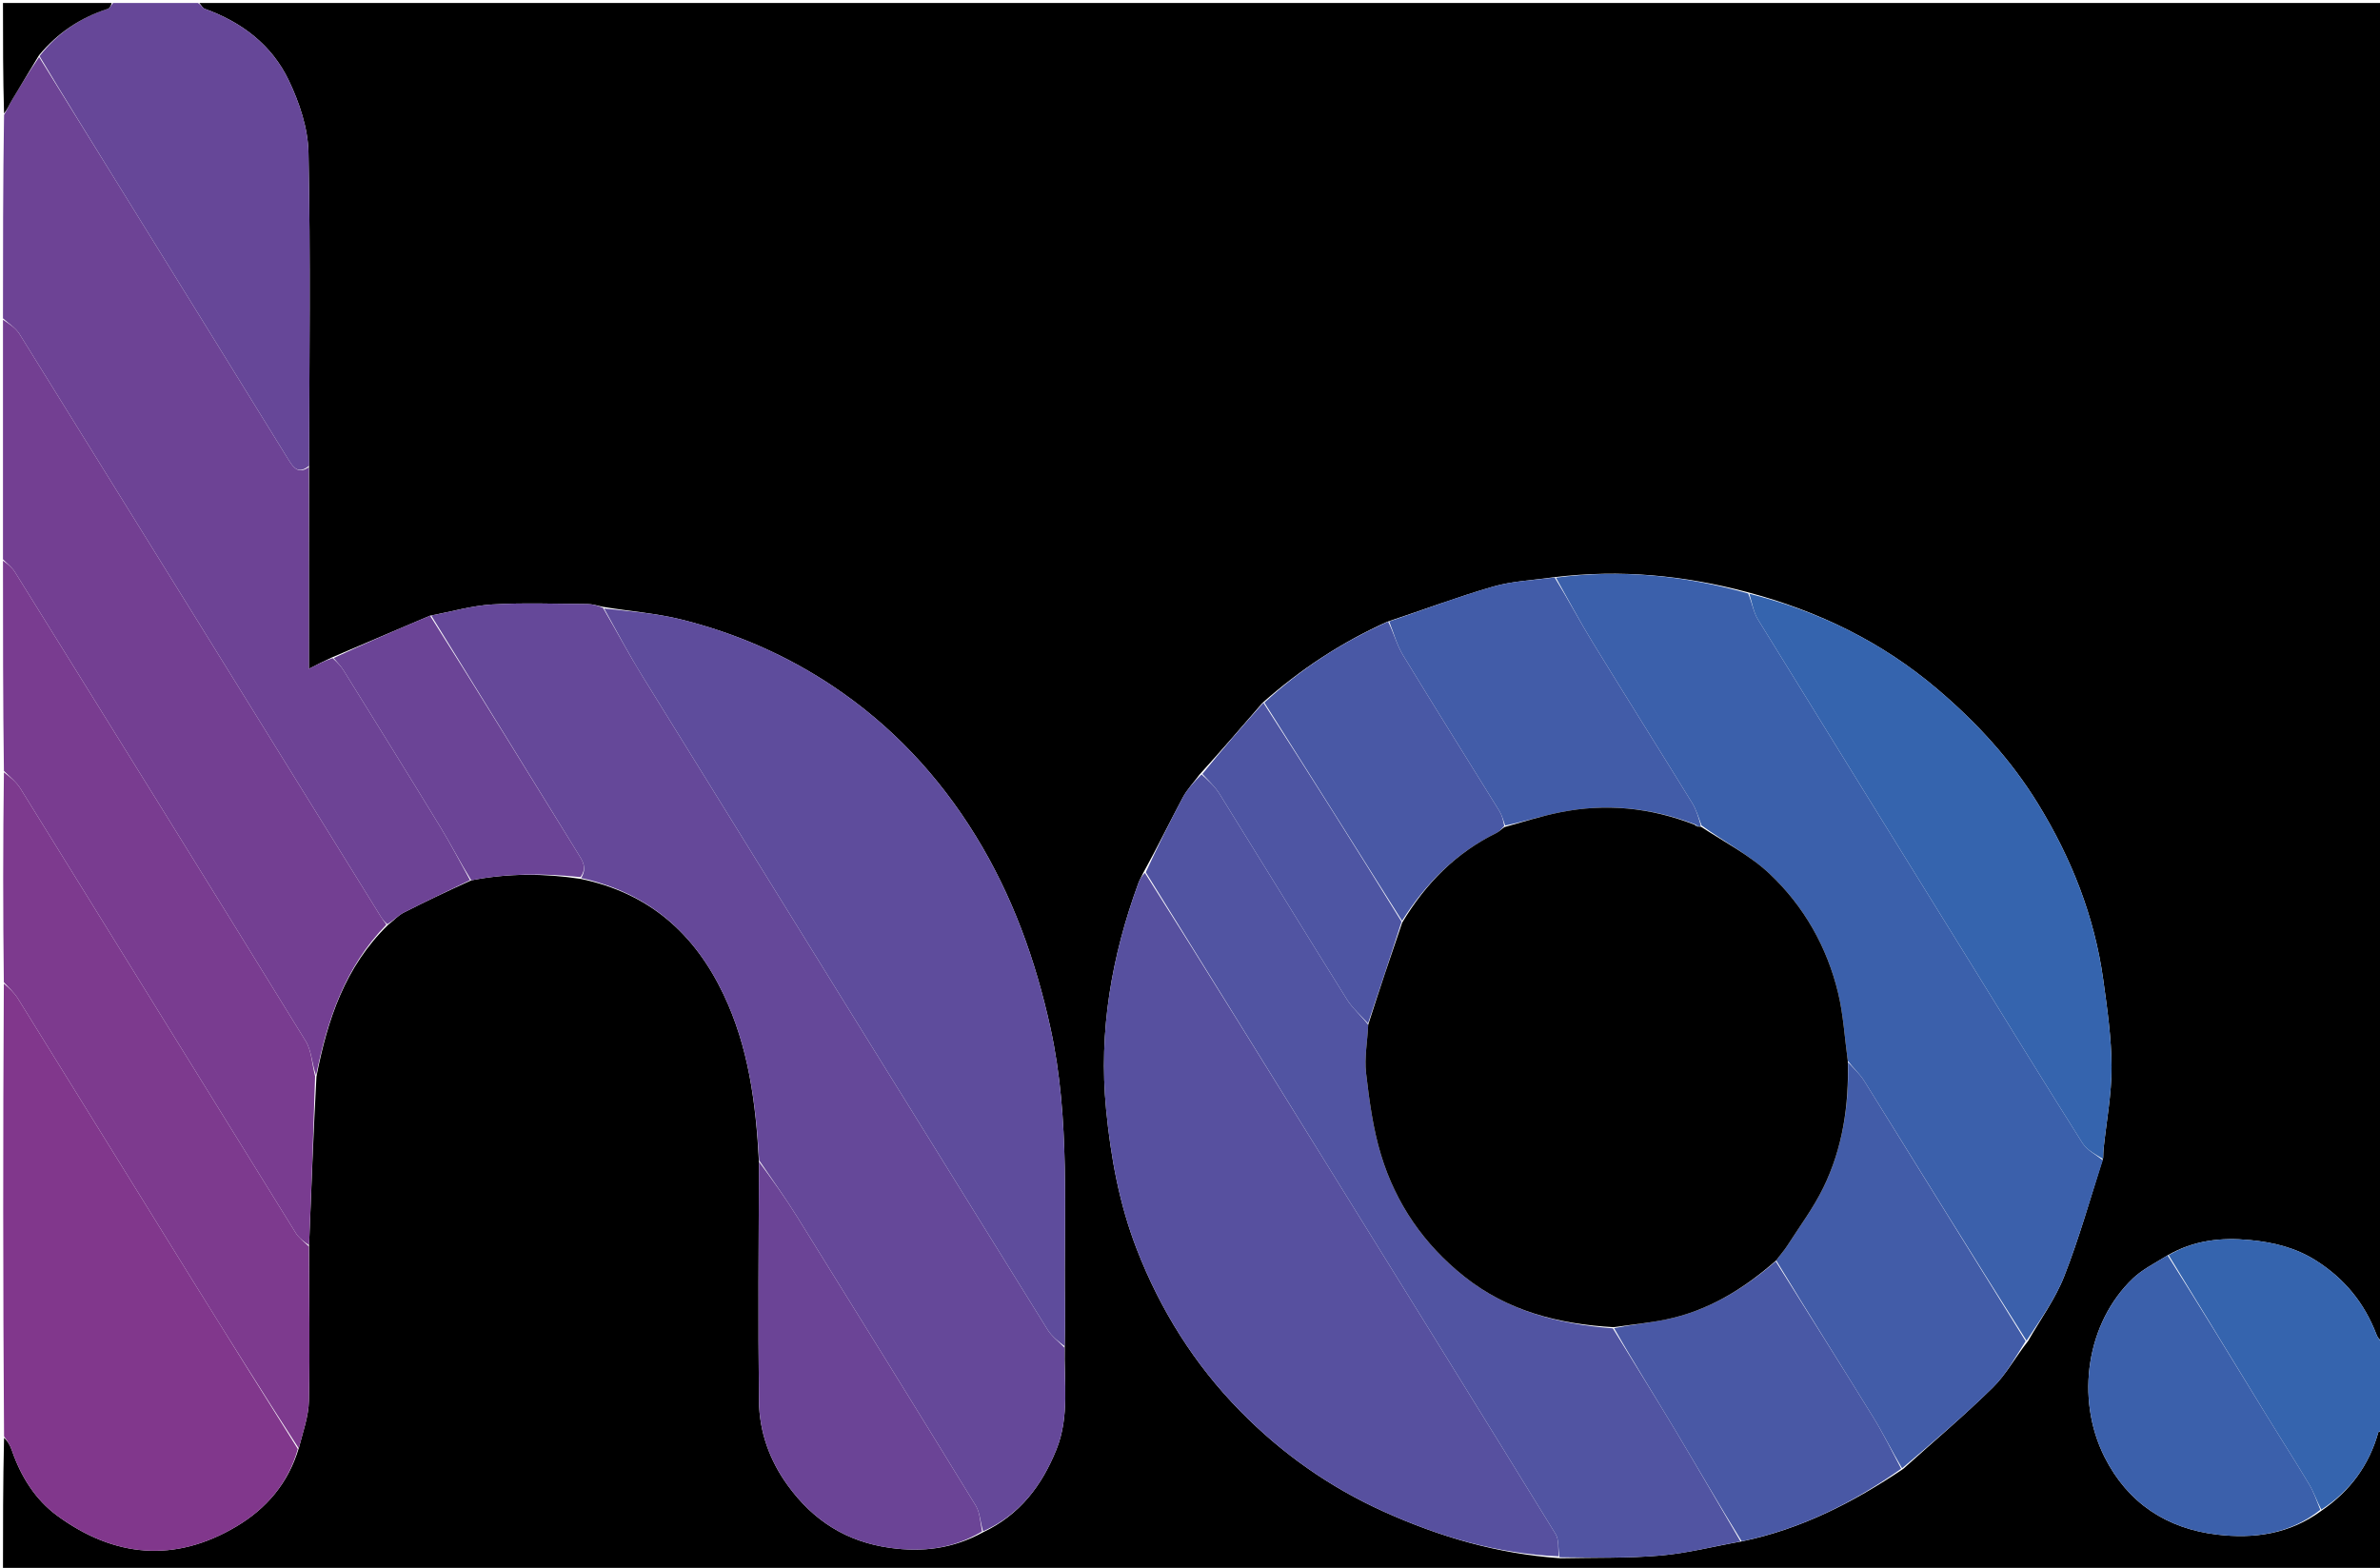 <svg version="1.1" id="Layer_1" xmlns="http://www.w3.org/2000/svg" xmlns:xlink="http://www.w3.org/1999/xlink" x="0px" y="0px"
	 width="100%" viewBox="0 0 800 527" enable-background="new 0 0 800 527" xml:space="preserve">
<path fill="#000000" opacity="1" stroke="none" 
	d="
M801,481 
	C801,496.659 801,512.318 801,527.954 
	C534.333,527.954 267.667,527.954 1,527.954 
	C1,513.249 1,498.59 1.36,483.296 
	C2.476,484.243 3.397,485.766 3.961,487.412 
	C6.974,496.208 11.832,504.026 19.215,509.441 
	C38.354,523.475 58.726,525.418 79.504,513.04 
	C89.523,507.072 96.864,498.58 100.419,486.822 
	C101.816,481.33 103.735,476.079 103.843,470.79 
	C104.196,453.534 103.887,436.265 103.896,418.536 
	C104.657,399.415 105.355,380.759 106.371,361.866 
	C110.056,342.715 115.976,324.984 130.4,310.904 
	C132.346,309.407 133.817,307.713 135.669,306.767 
	C143.048,302.996 150.546,299.458 158.421,295.896 
	C170.825,293.471 182.869,293.546 195.178,295.412 
	C218.066,300.177 233.349,313.585 243.177,334.183 
	C251.635,351.911 254.075,370.773 255.104,390.465 
	C255.028,417.595 254.797,444.263 255.11,470.925 
	C255.232,481.268 258.677,490.874 264.84,499.348 
	C273.38,511.09 284.518,518.238 299.181,520.264 
	C310.176,521.784 320.369,520.547 330.393,515.058 
	C342.774,509.178 350.182,499.406 355.088,487.25 
	C359.607,476.053 357.604,464.467 357.896,452.535 
	C357.972,447.576 358.056,443.082 357.989,438.589 
	C357.525,407.532 359.843,376.377 353.109,345.586 
	C348.093,322.649 340.261,300.943 327.954,280.942 
	C315.529,260.748 299.636,243.778 279.868,230.583 
	C264.294,220.188 247.287,212.814 229.19,208.272 
	C220.654,206.129 211.742,205.488 202.628,203.954 
	C200.665,203.494 199.076,203.042 197.483,203.033 
	C186.808,202.969 176.104,202.534 165.466,203.167 
	C158.579,203.577 151.787,205.594 144.554,206.933 
	C133.402,211.633 122.649,216.291 111.544,220.989 
	C108.957,222.17 106.723,223.312 103.832,224.79 
	C103.832,201.617 103.832,179.309 103.895,156.536 
	C103.973,121.116 104.402,86.152 103.693,51.212 
	C103.528,43.028 100.609,34.395 97.012,26.903 
	C91.351,15.109 81.272,7.433 68.871,2.981 
	C68.108,2.707 67.617,1.678 67,1 
	C311.578,1 556.156,1 801,1 
	C801,150.69 801,300.38 800.649,450.729 
	C799.785,450.415 799.168,449.482 798.776,448.463 
	C794.748,437.972 788.069,429.772 778.506,423.717 
	C771.631,419.365 764.268,417.57 756.268,416.804 
	C746.553,415.874 737.443,416.879 728.593,421.947 
	C724.442,424.545 720.192,426.607 716.937,429.713 
	C701.455,444.484 697.42,469.901 707.439,489.791 
	C715.219,505.238 728.367,513.812 745.228,515.812 
	C757.488,517.266 769.61,515.711 780.33,507.782 
	C789.998,501.153 796.349,492.457 799.439,481.411 
	C799.512,481.149 800.46,481.132 801,481 
M424.346,236.268 
	C417.53,244.161 410.713,252.055 403.29,260.25 
	C401.347,262.865 399.048,265.29 397.53,268.131 
	C393.167,276.296 389.119,284.629 384.342,293.286 
	C383.769,294.474 383.089,295.622 382.639,296.854 
	C373.657,321.427 369.253,346.539 371.803,372.881 
	C373.366,389.034 376.24,404.73 382.087,419.827 
	C390.031,440.334 401.53,458.673 416.955,474.367 
	C430.903,488.558 446.924,499.879 465.155,508.094 
	C483.91,516.546 503.288,522.284 524.508,523.768 
	C535.748,523.518 547.036,523.817 558.213,522.846 
	C567.226,522.063 576.106,519.746 585.855,518.022 
	C605.365,513.917 622.772,505.14 639.731,493.734 
	C649.824,484.652 660.205,475.863 669.881,466.356 
	C674.334,461.98 677.406,456.198 681.714,450.745 
	C685.829,443.519 690.846,436.648 693.855,428.988 
	C698.856,416.255 702.567,403.016 706.958,389.138 
	C706.997,388.139 706.981,387.135 707.084,386.143 
	C708.039,376.977 709.804,367.81 709.771,358.648 
	C709.734,348.834 708.318,338.982 706.961,329.222 
	C704.006,307.978 696.257,288.446 685.069,270.208 
	C676.001,255.426 664.472,242.89 651.283,231.672 
	C632.687,215.855 611.437,205.441 587.221,198.996 
	C566.116,193.384 544.745,191.3 522.136,194.036 
	C515.375,195.026 508.403,195.289 501.897,197.164 
	C490.104,200.564 478.589,204.926 466.233,209.003 
	C451.036,215.851 437.255,224.848 424.346,236.268 
z"/>
<path fill="#6D4395" opacity="1" stroke="none" 
	d="
M103.832,157.001 
	C103.832,179.309 103.832,201.617 103.832,224.79 
	C106.723,223.312 108.957,222.17 111.804,221.21 
	C113.441,222.697 114.603,223.918 115.473,225.319 
	C126.37,242.867 137.289,260.401 148.052,278.031 
	C151.591,283.829 154.696,289.892 157.999,295.834 
	C150.546,299.458 143.048,302.996 135.669,306.767 
	C133.817,307.713 132.346,309.407 130.18,310.64 
	C129.096,309.699 128.498,308.896 127.973,308.047 
	C87.523,242.779 47.095,177.496 6.562,112.28 
	C5.257,110.179 2.878,108.745 1,107 
	C1,84.312 1,61.625 1.36,38.632 
	C2.475,36.771 3.122,35.151 4.001,33.669 
	C6.944,28.713 9.969,23.805 13.148,19.173 
	C21.838,33.179 30.349,46.887 38.847,60.603 
	C58.296,91.994 77.76,123.376 97.147,154.805 
	C98.888,157.627 100.606,159.287 103.832,157.001 
z"/>
<path fill="#81378C" opacity="1" stroke="none" 
	d="
M100.112,487.045 
	C96.864,498.58 89.523,507.072 79.504,513.04 
	C58.726,525.418 38.354,523.475 19.215,509.441 
	C11.832,504.026 6.974,496.208 3.961,487.412 
	C3.397,485.766 2.476,484.243 1.36,482.831 
	C1,432.312 1,381.625 1.291,330.631 
	C3.073,332.087 4.812,333.694 6.018,335.634 
	C25.609,367.163 45.107,398.751 64.682,430.291 
	C76.442,449.24 88.299,468.129 100.112,487.045 
z"/>
<path fill="#733F92" opacity="1" stroke="none" 
	d="
M1,107.469 
	C2.878,108.745 5.257,110.179 6.562,112.28 
	C47.095,177.496 87.523,242.779 127.973,308.047 
	C128.498,308.896 129.096,309.699 129.88,310.787 
	C115.976,324.984 110.056,342.715 106.24,361.479 
	C104.826,357.513 104.737,353.156 102.767,349.958 
	C70.34,297.305 37.686,244.793 5.024,192.287 
	C4.009,190.655 2.356,189.42 1,188 
	C1,161.312 1,134.625 1,107.469 
z"/>
<path fill="#664798" opacity="1" stroke="none" 
	d="
M103.895,156.536 
	C100.606,159.287 98.888,157.627 97.147,154.805 
	C77.76,123.376 58.296,91.994 38.847,60.603 
	C30.349,46.887 21.838,33.179 13.293,18.877 
	C19.421,10.977 27.076,5.922 36.177,2.98 
	C36.92,2.739 37.398,1.679 38,1 
	C47.354,1 56.708,1 66.531,1 
	C67.617,1.678 68.108,2.707 68.871,2.981 
	C81.272,7.433 91.351,15.109 97.012,26.903 
	C100.609,34.395 103.528,43.028 103.693,51.212 
	C104.402,86.152 103.973,121.116 103.895,156.536 
z"/>
<path fill="#7D3A8E" opacity="1" stroke="none" 
	d="
M100.419,486.822 
	C88.299,468.129 76.442,449.24 64.682,430.291 
	C45.107,398.751 25.609,367.163 6.018,335.634 
	C4.812,333.694 3.073,332.087 1.291,330.163 
	C1,306.646 1,283.292 1.316,259.592 
	C3.398,261.172 5.523,262.873 6.876,265.054 
	C37.757,314.827 68.542,364.66 99.418,414.436 
	C100.508,416.194 102.344,417.49 103.833,419.001 
	C103.887,436.265 104.196,453.534 103.843,470.79 
	C103.735,476.079 101.816,481.33 100.419,486.822 
z"/>
<path fill="#793C90" opacity="1" stroke="none" 
	d="
M103.896,418.536 
	C102.344,417.49 100.508,416.194 99.418,414.436 
	C68.542,364.66 37.757,314.827 6.876,265.054 
	C5.523,262.873 3.398,261.172 1.316,259.124 
	C1,235.646 1,212.292 1,188.469 
	C2.356,189.42 4.009,190.655 5.024,192.287 
	C37.686,244.793 70.34,297.305 102.767,349.958 
	C104.737,353.156 104.826,357.513 105.921,361.717 
	C105.355,380.759 104.657,399.415 103.896,418.536 
z"/>
<path fill="#3564AE" opacity="1" stroke="none" 
	d="
M728.952,421.891 
	C737.443,416.879 746.553,415.874 756.268,416.804 
	C764.268,417.57 771.631,419.365 778.506,423.717 
	C788.069,429.772 794.748,437.972 798.776,448.463 
	C799.168,449.482 799.785,450.415 800.649,451.194 
	C801,460.688 801,470.375 801,480.531 
	C800.46,481.132 799.512,481.149 799.439,481.411 
	C796.349,492.457 789.998,501.153 780.271,507.425 
	C778.677,504.393 777.738,501.507 776.22,498.967 
	C771.606,491.25 766.726,483.692 762.027,476.025 
	C750.978,457.995 739.974,439.937 728.952,421.891 
z"/>
<path fill="#000000" opacity="1" stroke="none" 
	d="
M37.531,1 
	C37.398,1.679 36.92,2.739 36.177,2.98 
	C27.076,5.922 19.421,10.977 13.109,18.583 
	C9.969,23.805 6.944,28.713 4.001,33.669 
	C3.122,35.151 2.475,36.771 1.36,38.164 
	C1,25.74 1,13.48 1,1 
	C13.02,1 25.041,1 37.531,1 
z"/>
<path fill="#654899" opacity="1" stroke="none" 
	d="
M357.833,453 
	C357.604,464.467 359.607,476.053 355.088,487.25 
	C350.182,499.406 342.774,509.178 330.462,514.699 
	C329.482,511.609 329.432,508.42 327.997,506.081 
	C308.09,473.623 288.034,441.256 267.907,408.934 
	C263.889,402.48 259.426,396.304 255.167,390 
	C254.075,370.773 251.635,351.911 243.177,334.183 
	C233.349,313.585 218.066,300.177 195.35,295.123 
	C197.462,291.604 195.765,289.277 194.238,286.805 
	C177.786,260.181 161.375,233.532 144.953,206.891 
	C151.787,205.594 158.579,203.577 165.466,203.167 
	C176.104,202.534 186.808,202.969 197.483,203.033 
	C199.076,203.042 200.665,203.494 202.687,204.307 
	C207.392,212.376 211.435,220.021 215.976,227.358 
	C261.299,300.602 306.69,373.804 352.147,446.965 
	C353.577,449.265 355.917,451.001 357.833,453 
z"/>
<path fill="#57509F" opacity="1" stroke="none" 
	d="
M523.957,523.11 
	C503.288,522.284 483.91,516.546 465.155,508.094 
	C446.924,499.879 430.903,488.558 416.955,474.367 
	C401.53,458.673 390.031,440.334 382.087,419.827 
	C376.24,404.73 373.366,389.034 371.803,372.881 
	C369.253,346.539 373.657,321.427 382.639,296.854 
	C383.089,295.622 383.769,294.474 384.832,293.384 
	C405.941,326.744 426.557,360.009 447.179,393.27 
	C472.451,434.033 497.767,474.769 522.89,515.623 
	C524.101,517.593 523.639,520.591 523.957,523.11 
z"/>
<path fill="#5E4C9C" opacity="1" stroke="none" 
	d="
M357.896,452.535 
	C355.917,451.001 353.577,449.265 352.147,446.965 
	C306.69,373.804 261.299,300.602 215.976,227.358 
	C211.435,220.021 207.392,212.376 203.059,204.52 
	C211.742,205.488 220.654,206.129 229.19,208.272 
	C247.287,212.814 264.294,220.188 279.868,230.583 
	C299.636,243.778 315.529,260.748 327.954,280.942 
	C340.261,300.943 348.093,322.649 353.109,345.586 
	C359.843,376.377 357.525,407.532 357.989,438.589 
	C358.056,443.082 357.972,447.576 357.896,452.535 
z"/>
<path fill="#3B60AB" opacity="1" stroke="none" 
	d="
M706.822,389.99 
	C702.567,403.016 698.856,416.255 693.855,428.988 
	C690.846,436.648 685.829,443.519 681.189,450.632 
	C662.655,421.426 644.673,392.316 626.587,363.269 
	C625.144,360.952 622.99,359.077 621.103,356.541 
	C620.022,348.638 619.614,341.043 617.861,333.772 
	C614.131,318.299 606.392,304.648 594.908,293.785 
	C588.224,287.462 579.7,283.086 571.97,277.467 
	C570.9,274.684 570.147,272.094 568.783,269.88 
	C557.648,251.799 546.316,233.839 535.224,215.731 
	C530.911,208.689 527.063,201.363 523.003,194.166 
	C544.745,191.3 566.116,193.384 587.617,199.478 
	C588.957,202.735 589.419,205.807 590.918,208.24 
	C614.198,246.041 637.616,283.758 660.997,321.497 
	C673.957,342.416 686.829,363.391 699.973,384.194 
	C701.496,386.606 704.503,388.081 706.822,389.99 
z"/>
<path fill="#5154A2" opacity="1" stroke="none" 
	d="
M524.232,523.439 
	C523.639,520.591 524.101,517.593 522.89,515.623 
	C497.767,474.769 472.451,434.033 447.179,393.27 
	C426.557,360.009 405.941,326.744 385.135,293.189 
	C389.119,284.629 393.167,276.296 397.53,268.131 
	C399.048,265.29 401.347,262.865 403.871,260.298 
	C406.276,262.475 408.41,264.411 409.874,266.763 
	C424.204,289.789 438.364,312.919 452.741,335.915 
	C454.617,338.915 457.445,341.319 459.896,344.449 
	C459.645,350.164 458.579,355.517 459.182,360.675 
	C460.261,369.909 461.499,379.283 464.19,388.138 
	C469.178,404.553 478.622,418.294 492.185,429.07 
	C506.788,440.671 523.821,445.058 542.124,446.482 
	C549.216,458.113 556.29,469.366 563.125,480.763 
	C570.548,493.142 577.748,505.655 585.046,518.109 
	C576.106,519.746 567.226,522.063 558.213,522.846 
	C547.036,523.817 535.748,523.518 524.232,523.439 
z"/>
<path fill="#3564AE" opacity="1" stroke="none" 
	d="
M706.89,389.564 
	C704.503,388.081 701.496,386.606 699.973,384.194 
	C686.829,363.391 673.957,342.416 660.997,321.497 
	C637.616,283.758 614.198,246.041 590.918,208.24 
	C589.419,205.807 588.957,202.735 588.007,199.563 
	C611.437,205.441 632.687,215.855 651.283,231.672 
	C664.472,242.89 676.001,255.426 685.069,270.208 
	C696.257,288.446 704.006,307.978 706.961,329.222 
	C708.318,338.982 709.734,348.834 709.771,358.648 
	C709.804,367.81 708.039,376.977 707.084,386.143 
	C706.981,387.135 706.997,388.139 706.89,389.564 
z"/>
<path fill="#425CA8" opacity="1" stroke="none" 
	d="
M621.166,356.997 
	C622.99,359.077 625.144,360.952 626.587,363.269 
	C644.673,392.316 662.655,421.426 680.884,450.787 
	C677.406,456.198 674.334,461.98 669.881,466.356 
	C660.205,475.863 649.824,484.652 639.351,493.521 
	C635.877,487.649 633.028,481.839 629.646,476.357 
	C618.831,458.826 607.818,441.417 597.034,423.651 
	C598.394,421.793 599.734,420.328 600.788,418.681 
	C604.918,412.227 609.566,406.011 612.902,399.161 
	C619.344,385.935 621.546,371.668 621.166,356.997 
z"/>
<path fill="#425CA8" opacity="1" stroke="none" 
	d="
M522.569,194.101 
	C527.063,201.363 530.911,208.689 535.224,215.731 
	C546.316,233.839 557.648,251.799 568.783,269.88 
	C570.147,272.094 570.9,274.684 571.715,277.512 
	C571.325,277.885 571.157,277.847 570.811,277.673 
	C570.394,277.359 570.148,277.19 569.519,276.997 
	C554.601,271.359 539.647,269.976 524.39,273.033 
	C518.188,274.275 512.126,276.212 505.941,277.48 
	C505.26,275.606 504.836,273.96 503.984,272.58 
	C493.188,255.105 482.234,237.726 471.57,220.171 
	C469.486,216.741 468.467,212.664 466.957,208.886 
	C478.589,204.926 490.104,200.564 501.897,197.164 
	C508.403,195.289 515.375,195.026 522.569,194.101 
z"/>
<path fill="#6B4496" opacity="1" stroke="none" 
	d="
M255.104,390.465 
	C259.426,396.304 263.889,402.48 267.907,408.934 
	C288.034,441.256 308.09,473.623 327.997,506.081 
	C329.432,508.42 329.482,511.609 330.106,514.761 
	C320.369,520.547 310.176,521.784 299.181,520.264 
	C284.518,518.238 273.38,511.09 264.84,499.348 
	C258.677,490.874 255.232,481.268 255.11,470.925 
	C254.797,444.263 255.028,417.595 255.104,390.465 
z"/>
<path fill="#4958A5" opacity="1" stroke="none" 
	d="
M596.882,423.96 
	C607.818,441.417 618.831,458.826 629.646,476.357 
	C633.028,481.839 635.877,487.649 639.051,493.673 
	C622.772,505.14 605.365,513.917 585.45,518.066 
	C577.748,505.655 570.548,493.142 563.125,480.763 
	C556.29,469.366 549.216,458.113 542.548,446.418 
	C548.53,445.221 554.267,444.679 559.88,443.53 
	C574.085,440.623 586.04,433.307 596.882,423.96 
z"/>
<path fill="#3B60AB" opacity="1" stroke="none" 
	d="
M728.593,421.947 
	C739.974,439.937 750.978,457.995 762.027,476.025 
	C766.726,483.692 771.606,491.25 776.22,498.967 
	C777.738,501.507 778.677,504.393 779.94,507.478 
	C769.61,515.711 757.488,517.266 745.228,515.812 
	C728.367,513.812 715.219,505.238 707.439,489.791 
	C697.42,469.901 701.455,444.484 716.937,429.713 
	C720.192,426.607 724.442,424.545 728.593,421.947 
z"/>
<path fill="#4958A5" opacity="1" stroke="none" 
	d="
M466.595,208.944 
	C468.467,212.664 469.486,216.741 471.57,220.171 
	C482.234,237.726 493.188,255.105 503.984,272.58 
	C504.836,273.96 505.26,275.606 505.631,277.646 
	C504.607,278.768 503.912,279.529 503.051,279.951 
	C489.424,286.637 479.211,296.911 471.279,309.505 
	C455.707,284.84 440.355,260.503 425.003,236.166 
	C437.255,224.848 451.036,215.851 466.595,208.944 
z"/>
<path fill="#6B4496" opacity="1" stroke="none" 
	d="
M144.554,206.933 
	C161.375,233.532 177.786,260.181 194.238,286.805 
	C195.765,289.277 197.462,291.604 195.121,294.814 
	C182.869,293.546 170.825,293.471 158.421,295.896 
	C154.696,289.892 151.591,283.829 148.052,278.031 
	C137.289,260.401 126.37,242.867 115.473,225.319 
	C114.603,223.918 113.441,222.697 112.156,221.171 
	C122.649,216.291 133.402,211.633 144.554,206.933 
z"/>
<path fill="#4E55A3" opacity="1" stroke="none" 
	d="
M424.674,236.217 
	C440.355,260.503 455.707,284.84 471.101,309.792 
	C467.373,321.606 463.602,332.803 459.832,344 
	C457.445,341.319 454.617,338.915 452.741,335.915 
	C438.364,312.919 424.204,289.789 409.874,266.763 
	C408.41,264.411 406.276,262.475 404.175,260.147 
	C410.713,252.055 417.53,244.161 424.674,236.217 
z"/>
<path fill="#000000" opacity="1" stroke="none" 
	d="
M459.896,344.449 
	C463.602,332.803 467.373,321.606 471.321,310.121 
	C479.211,296.911 489.424,286.637 503.051,279.951 
	C503.912,279.529 504.607,278.768 505.69,277.999 
	C512.126,276.212 518.188,274.275 524.39,273.033 
	C539.647,269.976 554.601,271.359 569.627,277.222 
	C570.323,277.807 570.614,277.917 570.988,277.81 
	C571.157,277.847 571.325,277.885 571.748,277.878 
	C579.7,283.086 588.224,287.462 594.908,293.785 
	C606.392,304.648 614.131,318.299 617.861,333.772 
	C619.614,341.043 620.022,348.638 621.103,356.541 
	C621.546,371.668 619.344,385.935 612.902,399.161 
	C609.566,406.011 604.918,412.227 600.788,418.681 
	C599.734,420.328 598.394,421.793 597.034,423.651 
	C586.04,433.307 574.085,440.623 559.88,443.53 
	C554.267,444.679 548.53,445.221 542.426,446.103 
	C523.821,445.058 506.788,440.671 492.185,429.07 
	C478.622,418.294 469.178,404.553 464.19,388.138 
	C461.499,379.283 460.261,369.909 459.182,360.675 
	C458.579,355.517 459.645,350.164 459.896,344.449 
z"/>
<path fill="#3B60AB" opacity="1" stroke="none" 
	d="
M570.811,277.673 
	C570.614,277.917 570.323,277.807 570.005,277.255 
	C570.148,277.19 570.394,277.359 570.811,277.673 
z"/>
</svg>